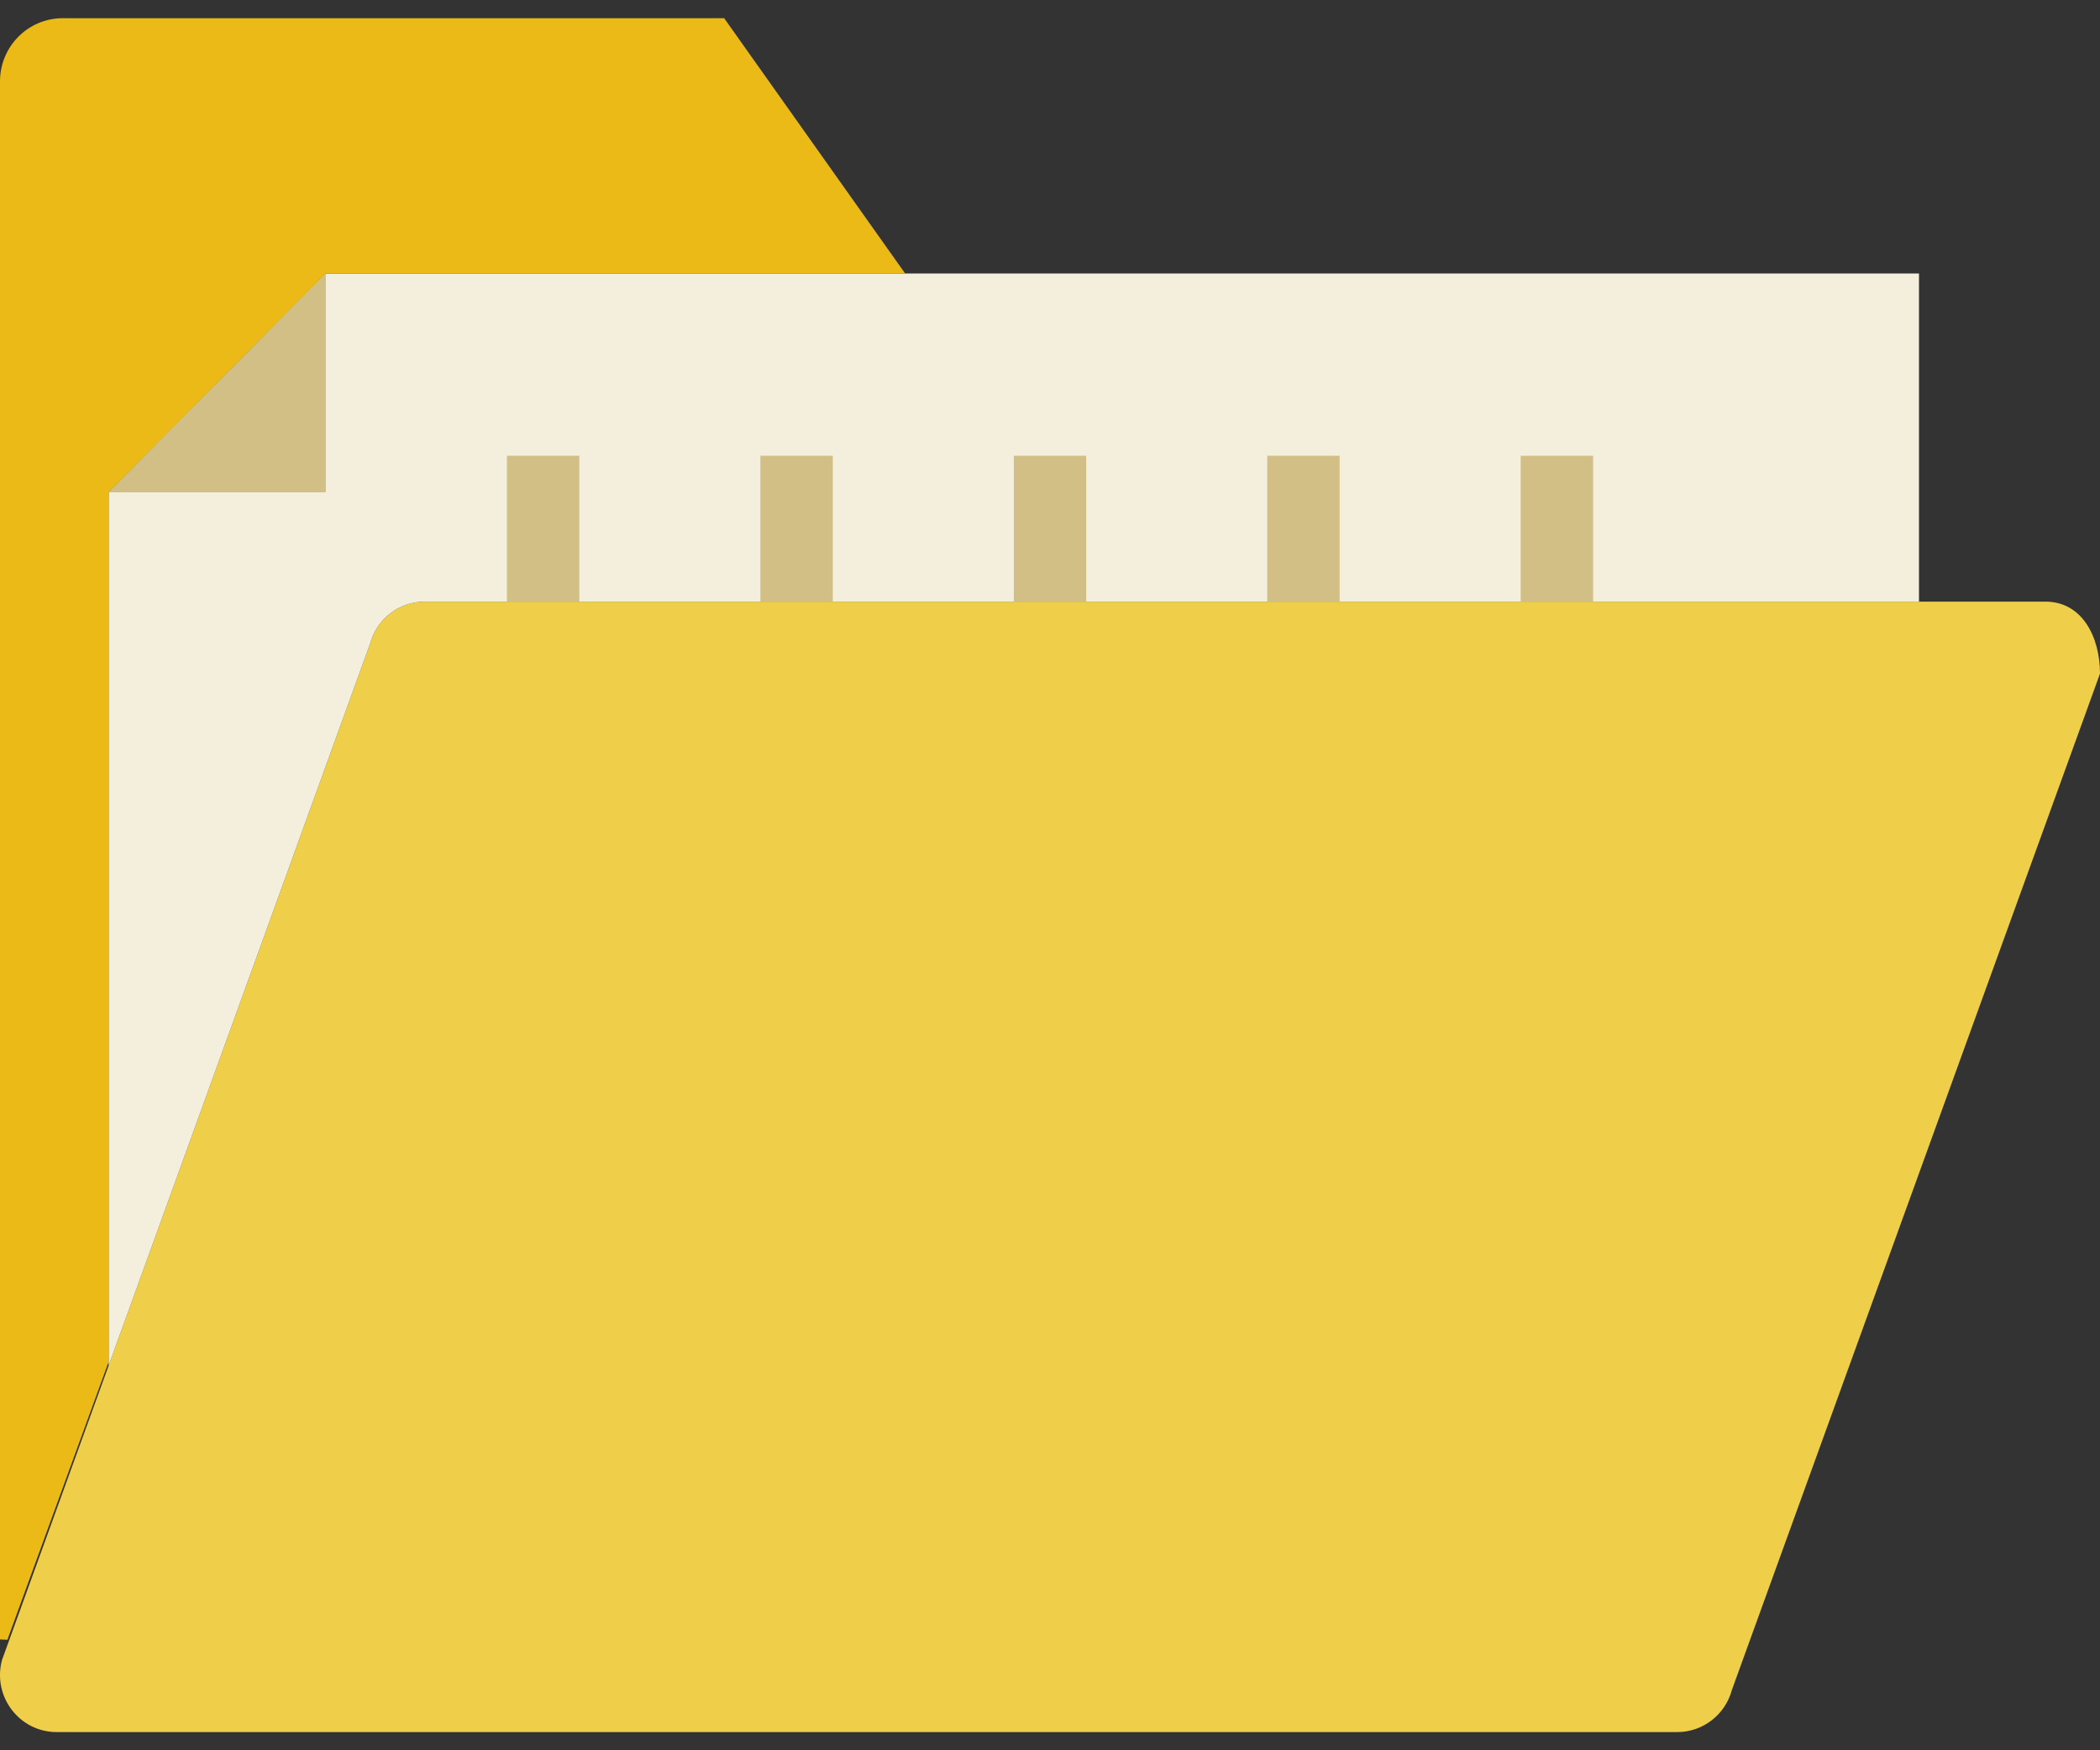 <?xml version="1.0" encoding="UTF-8"?>
<svg width="36px" height="30px" viewBox="0 0 36 30" version="1.1" xmlns="http://www.w3.org/2000/svg" xmlns:xlink="http://www.w3.org/1999/xlink">
    <rect x="0" y="0" width="36" height="30" fill="#333333" stroke="none"/>
    <!-- Generator: Sketch 48.1 (47250) - http://www.bohemiancoding.com/sketch -->
    <title>Group 2</title>
    <desc>Created with Sketch.</desc>
    <defs></defs>
    <g id="1920-Заказ-от-лица-менеджера" stroke="none" stroke-width="1" fill="none" fill-rule="evenodd" transform="translate(-1203, -850)">
        <g id="Files" transform="translate(1180, 820)" fill-rule="nonzero">
            <g id="Group-2" transform="translate(23, 30)">
                <g id="folder-8">
                    <path d="M28.753,29.688 L0.971,29.688 C0.332,29.688 -0.133,29.076 0.034,28.454 L6.344,11.035 C6.458,10.609 6.842,10.312 7.281,10.312 L35.063,10.312 C35.702,10.312 36,10.928 36,11.546 L29.69,28.965 C29.576,29.391 29.192,29.688 28.753,29.688 Z" id="Shape" fill="#EFCE4A"></path>
                    <path d="M6.344,11.035 C6.458,10.608 6.842,10.312 7.281,10.312 L32.897,10.312 L32.897,4.688 L5.586,4.688 L1.862,8.438 L1.862,23.408 L6.344,11.035 Z" id="Shape" fill="#F4EFDC"></path>
                    <path d="M1.862,8.438 L5.586,4.688 L15.517,4.688 L12.414,0.312 L1.075,0.312 C0.482,0.312 0,0.797 0,1.395 L0,28.1 C0.043,28.101 0.086,28.104 0.127,28.106 L1.862,23.343 L1.862,8.438 Z" id="Shape" fill="#EBBA16"></path>
                    <g id="Group" transform="translate(8.69, 7.5)" fill="#D1BF86">
                        <rect id="Rectangle-path" x="8.69" y="0.312" width="1.241" height="2.5"></rect>
                        <rect id="Rectangle-path" x="13.034" y="0.312" width="1.241" height="2.5"></rect>
                        <rect id="Rectangle-path" x="17.379" y="0.312" width="1.241" height="2.5"></rect>
                        <rect id="Rectangle-path" x="0" y="0.312" width="1.241" height="2.5"></rect>
                        <rect id="Rectangle-path" x="4.345" y="0.312" width="1.241" height="2.5"></rect>
                    </g>
                    <polygon id="Shape" fill="#D1BF86" points="5.586 8.438 5.586 4.688 1.862 8.438"></polygon>
                </g>
            </g>
        </g>
    </g>
</svg>